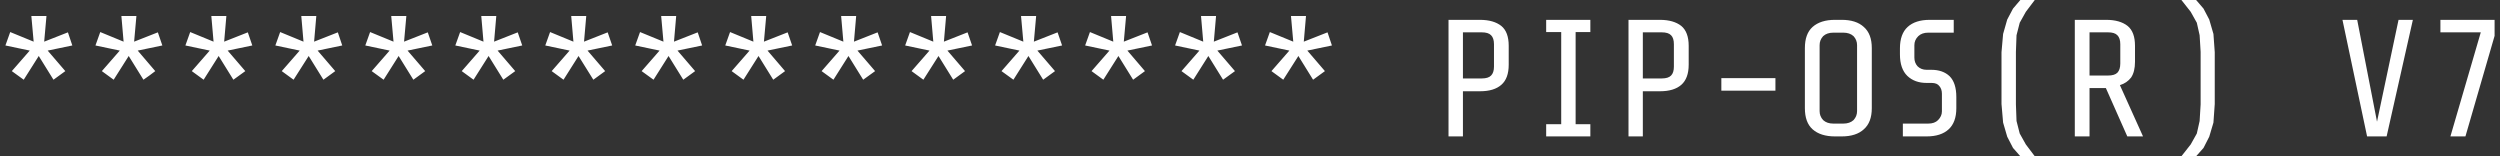 <?xml version="1.0" encoding="UTF-8"?>
<svg xmlns="http://www.w3.org/2000/svg" xmlns:xlink="http://www.w3.org/1999/xlink" width="128pt" height="8pt" viewBox="0 0 128 8" version="1.1">
<rect x="0" y="0" width="128" height="8" fill="#333333" stroke="none"/>
<g id="surface1">
<path style=" stroke:none;fill-rule:nonzero;fill:rgb(100%,100%,100%);fill-opacity:1;" d="M 111.688 0 L 112.441 0 L 112.82 0.441 L 113.113 1 L 113.328 1.738 L 113.395 2.672 L 113.395 5.328 L 113.328 6.277 L 113.113 7 L 112.82 7.574 L 112.441 8 L 111.688 8 L 112.164 7.395 L 112.477 6.836 L 112.621 6.195 L 112.672 5.344 L 112.672 2.656 L 112.621 1.805 L 112.477 1.164 L 112.164 0.605 L 111.688 0 M 120.688 1.016 L 121.703 6.23 L 122.805 1.016 L 123.539 1.016 L 122.195 6.984 L 121.195 6.984 L 119.934 1.016 L 120.688 1.016 M 124.949 1.016 L 127.723 1.016 L 127.723 1.836 L 126.23 6.984 L 125.461 6.984 L 127.016 1.656 L 124.949 1.656 L 124.949 1.016 M 2.379 0.82 L 2.262 2.133 L 3.477 1.656 L 3.703 2.328 L 2.441 2.59 L 3.344 3.641 L 2.738 4.082 L 1.984 2.867 L 1.215 4.082 L 0.605 3.641 L 1.523 2.59 L 0.277 2.328 L 0.523 1.641 L 1.723 2.133 L 1.605 0.82 L 2.379 0.82 M 84.984 1.016 C 85.453 1.016 85.82 1.121 86.082 1.328 C 86.332 1.535 86.461 1.875 86.461 2.344 L 86.461 3.312 C 86.461 3.781 86.332 4.125 86.082 4.344 C 85.832 4.562 85.469 4.672 85 4.672 L 84.113 4.672 L 84.113 6.984 L 83.379 6.984 L 83.379 1.016 L 84.984 1.016 M 85.559 1.805 C 85.461 1.703 85.301 1.656 85.082 1.656 L 84.113 1.656 L 84.113 4.016 L 85.082 4.016 C 85.301 4.016 85.461 3.969 85.559 3.867 C 85.656 3.77 85.703 3.617 85.703 3.41 L 85.703 2.262 C 85.703 2.055 85.656 1.902 85.559 1.805 M 88.133 4 L 90.902 4 L 90.902 4.641 L 88.133 4.641 L 88.133 4 M 94.297 1.016 C 94.785 1.016 95.164 1.137 95.426 1.379 C 95.699 1.617 95.836 1.977 95.836 2.461 L 95.836 5.539 C 95.836 6.023 95.699 6.383 95.426 6.621 C 95.164 6.863 94.785 6.984 94.297 6.984 L 93.949 6.984 C 93.461 6.984 93.078 6.863 92.805 6.621 C 92.539 6.383 92.41 6.023 92.41 5.539 L 92.41 2.461 C 92.41 1.977 92.539 1.617 92.805 1.379 C 93.078 1.137 93.461 1.016 93.949 1.016 L 94.297 1.016 M 93.867 1.672 C 93.648 1.672 93.477 1.73 93.344 1.852 C 93.223 1.984 93.164 2.137 93.164 2.312 L 93.164 5.688 C 93.164 5.863 93.223 6.016 93.344 6.148 C 93.477 6.27 93.648 6.328 93.867 6.328 L 94.379 6.328 C 94.594 6.328 94.77 6.27 94.902 6.148 C 95.023 6.016 95.082 5.863 95.082 5.688 L 95.082 2.312 C 95.082 2.137 95.023 1.984 94.902 1.852 C 94.77 1.73 94.594 1.672 94.379 1.672 L 93.867 1.672 M 103.066 0.441 L 103.441 0 L 104.18 0 L 103.723 0.605 L 103.41 1.164 L 103.246 1.805 L 103.215 2.656 L 103.215 5.344 L 103.246 6.195 L 103.41 6.836 L 103.723 7.395 L 104.18 8 L 103.441 8 L 103.066 7.574 L 102.77 7 L 102.559 6.277 L 102.477 5.328 L 102.477 2.672 L 102.559 1.738 L 102.77 1 L 103.066 0.441 M 98.215 1.852 C 98.082 1.984 98.016 2.137 98.016 2.312 L 98.016 2.949 C 98.016 3.125 98.07 3.273 98.18 3.395 C 98.301 3.512 98.453 3.574 98.641 3.574 L 98.887 3.574 C 99.277 3.574 99.59 3.684 99.82 3.902 C 100.051 4.133 100.164 4.488 100.164 4.969 L 100.164 5.539 C 100.164 6.023 100.031 6.383 99.77 6.621 C 99.508 6.863 99.133 6.984 98.641 6.984 L 97.426 6.984 L 97.426 6.328 L 98.723 6.328 C 98.941 6.328 99.109 6.27 99.23 6.148 C 99.359 6.016 99.426 5.867 99.426 5.703 L 99.426 4.805 C 99.426 4.641 99.383 4.508 99.297 4.41 C 99.219 4.301 99.086 4.246 98.902 4.246 L 98.641 4.246 C 98.234 4.246 97.906 4.125 97.656 3.887 C 97.406 3.645 97.277 3.277 97.277 2.785 L 97.277 2.477 C 97.277 1.984 97.41 1.617 97.672 1.379 C 97.934 1.137 98.312 1.016 98.805 1.016 L 100.031 1.016 L 100.031 1.672 L 98.723 1.672 C 98.512 1.672 98.344 1.73 98.215 1.852 M 108.934 1.328 C 109.188 1.535 109.312 1.875 109.312 2.344 L 109.312 3.164 C 109.312 3.504 109.246 3.77 109.113 3.969 C 108.973 4.152 108.781 4.285 108.539 4.359 L 109.723 6.984 L 108.918 6.984 L 107.82 4.508 L 106.984 4.508 L 106.984 6.984 L 106.23 6.984 L 106.23 1.016 L 107.836 1.016 C 108.305 1.016 108.672 1.121 108.934 1.328 M 108.41 1.805 C 108.312 1.703 108.152 1.656 107.934 1.656 L 106.984 1.656 L 106.984 3.867 L 107.934 3.867 C 108.152 3.867 108.312 3.82 108.41 3.723 C 108.508 3.621 108.559 3.465 108.559 3.246 L 108.559 2.262 C 108.559 2.055 108.508 1.902 108.41 1.805 M 62.262 0.82 L 62.148 2.133 L 63.359 1.656 L 63.59 2.328 L 62.328 2.59 L 63.23 3.641 L 62.621 4.082 L 61.867 2.867 L 61.098 4.082 L 60.492 3.641 L 61.41 2.59 L 60.164 2.328 L 60.41 1.641 L 61.605 2.133 L 61.492 0.82 L 62.262 0.82 M 57.656 0.82 L 57.539 2.133 L 58.754 1.656 L 58.984 2.328 L 57.723 2.59 L 58.621 3.641 L 58.016 4.082 L 57.262 2.867 L 56.492 4.082 L 55.887 3.641 L 56.805 2.59 L 55.559 2.328 L 55.805 1.641 L 57 2.133 L 56.887 0.82 L 57.656 0.82 M 65.098 3.641 L 66.016 2.59 L 64.77 2.328 L 65.016 1.641 L 66.215 2.133 L 66.098 0.82 L 66.867 0.82 L 66.754 2.133 L 67.969 1.656 L 68.195 2.328 L 66.934 2.59 L 67.836 3.641 L 67.23 4.082 L 66.477 2.867 L 65.703 4.082 L 65.098 3.641 M 75.77 1.016 C 76.242 1.016 76.605 1.121 76.867 1.328 C 77.121 1.535 77.246 1.875 77.246 2.344 L 77.246 3.312 C 77.246 3.781 77.121 4.125 76.867 4.344 C 76.617 4.562 76.258 4.672 75.785 4.672 L 74.902 4.672 L 74.902 6.984 L 74.164 6.984 L 74.164 1.016 L 75.77 1.016 M 76.344 1.805 C 76.246 1.703 76.086 1.656 75.867 1.656 L 74.902 1.656 L 74.902 4.016 L 75.867 4.016 C 76.086 4.016 76.246 3.969 76.344 3.867 C 76.441 3.77 76.492 3.617 76.492 3.41 L 76.492 2.262 C 76.492 2.055 76.441 1.902 76.344 1.805 M 79.164 1.016 L 81.426 1.016 L 81.426 1.641 L 80.672 1.641 L 80.672 6.359 L 81.426 6.359 L 81.426 6.984 L 79.164 6.984 L 79.164 6.359 L 79.934 6.359 L 79.934 1.641 L 79.164 1.641 L 79.164 1.016 M 34.621 0.82 L 34.508 2.133 L 35.723 1.656 L 35.949 2.328 L 34.688 2.59 L 35.59 3.641 L 34.984 4.082 L 34.23 2.867 L 33.461 4.082 L 32.852 3.641 L 33.77 2.59 L 32.523 2.328 L 32.77 1.641 L 33.969 2.133 L 33.852 0.82 L 34.621 0.82 M 30.379 4.082 L 29.621 2.867 L 28.852 4.082 L 28.246 3.641 L 29.164 2.59 L 27.918 2.328 L 28.164 1.641 L 29.359 2.133 L 29.246 0.82 L 30.016 0.82 L 29.902 2.133 L 31.113 1.656 L 31.344 2.328 L 30.082 2.59 L 30.984 3.641 L 30.379 4.082 M 39.23 0.82 L 39.113 2.133 L 40.328 1.656 L 40.559 2.328 L 39.297 2.59 L 40.195 3.641 L 39.59 4.082 L 38.836 2.867 L 38.066 4.082 L 37.461 3.641 L 38.379 2.59 L 37.133 2.328 L 37.379 1.641 L 38.574 2.133 L 38.461 0.82 L 39.23 0.82 M 42.066 3.641 L 42.984 2.59 L 41.738 2.328 L 41.984 1.641 L 43.18 2.133 L 43.066 0.82 L 43.836 0.82 L 43.723 2.133 L 44.934 1.656 L 45.164 2.328 L 43.902 2.59 L 44.805 3.641 L 44.195 4.082 L 43.441 2.867 L 42.672 4.082 L 42.066 3.641 M 48.441 0.82 L 48.328 2.133 L 49.539 1.656 L 49.77 2.328 L 48.508 2.59 L 49.41 3.641 L 48.805 4.082 L 48.051 2.867 L 47.277 4.082 L 46.672 3.641 L 47.59 2.59 L 46.344 2.328 L 46.59 1.641 L 47.785 2.133 L 47.672 0.82 L 48.441 0.82 M 53.051 0.82 L 52.934 2.133 L 54.148 1.656 L 54.379 2.328 L 53.113 2.59 L 54.016 3.641 L 53.41 4.082 L 52.656 2.867 L 51.887 4.082 L 51.277 3.641 L 52.195 2.59 L 50.949 2.328 L 51.195 1.641 L 52.395 2.133 L 52.277 0.82 L 53.051 0.82 M 5.215 3.641 L 6.133 2.59 L 4.887 2.328 L 5.133 1.641 L 6.328 2.133 L 6.215 0.82 L 6.984 0.82 L 6.867 2.133 L 8.082 1.656 L 8.312 2.328 L 7.051 2.59 L 7.949 3.641 C 7.754 3.793 7.551 3.941 7.344 4.082 L 6.59 2.867 L 5.82 4.082 L 5.215 3.641 M 9.738 1.641 L 10.934 2.133 L 10.82 0.82 L 11.59 0.82 L 11.477 2.133 L 12.688 1.656 L 12.918 2.328 L 11.656 2.59 L 12.559 3.641 L 11.949 4.082 L 11.195 2.867 L 10.426 4.082 L 9.82 3.641 L 10.738 2.59 L 9.492 2.328 L 9.738 1.641 M 16.195 0.82 L 16.082 2.133 L 17.297 1.656 L 17.523 2.328 L 16.262 2.59 L 17.164 3.641 L 16.559 4.082 L 15.805 2.867 L 15.031 4.082 L 14.426 3.641 L 15.344 2.59 L 14.098 2.328 L 14.344 1.641 L 15.539 2.133 L 15.426 0.82 L 16.195 0.82 M 19.949 2.59 L 18.703 2.328 L 18.949 1.641 L 20.148 2.133 L 20.031 0.82 L 20.805 0.82 L 20.688 2.133 L 21.902 1.656 L 22.133 2.328 L 20.867 2.59 L 21.77 3.641 L 21.164 4.082 L 20.41 2.867 L 19.641 4.082 L 19.031 3.641 L 19.949 2.59 M 25.41 0.82 L 25.297 2.133 L 26.508 1.656 L 26.738 2.328 L 25.477 2.59 L 26.379 3.641 L 25.77 4.082 L 25.016 2.867 L 24.246 4.082 L 23.641 3.641 L 24.559 2.59 L 23.312 2.328 L 23.559 1.641 L 24.754 2.133 L 24.641 0.82 L 25.41 0.82 "/>
</g>
</svg>
